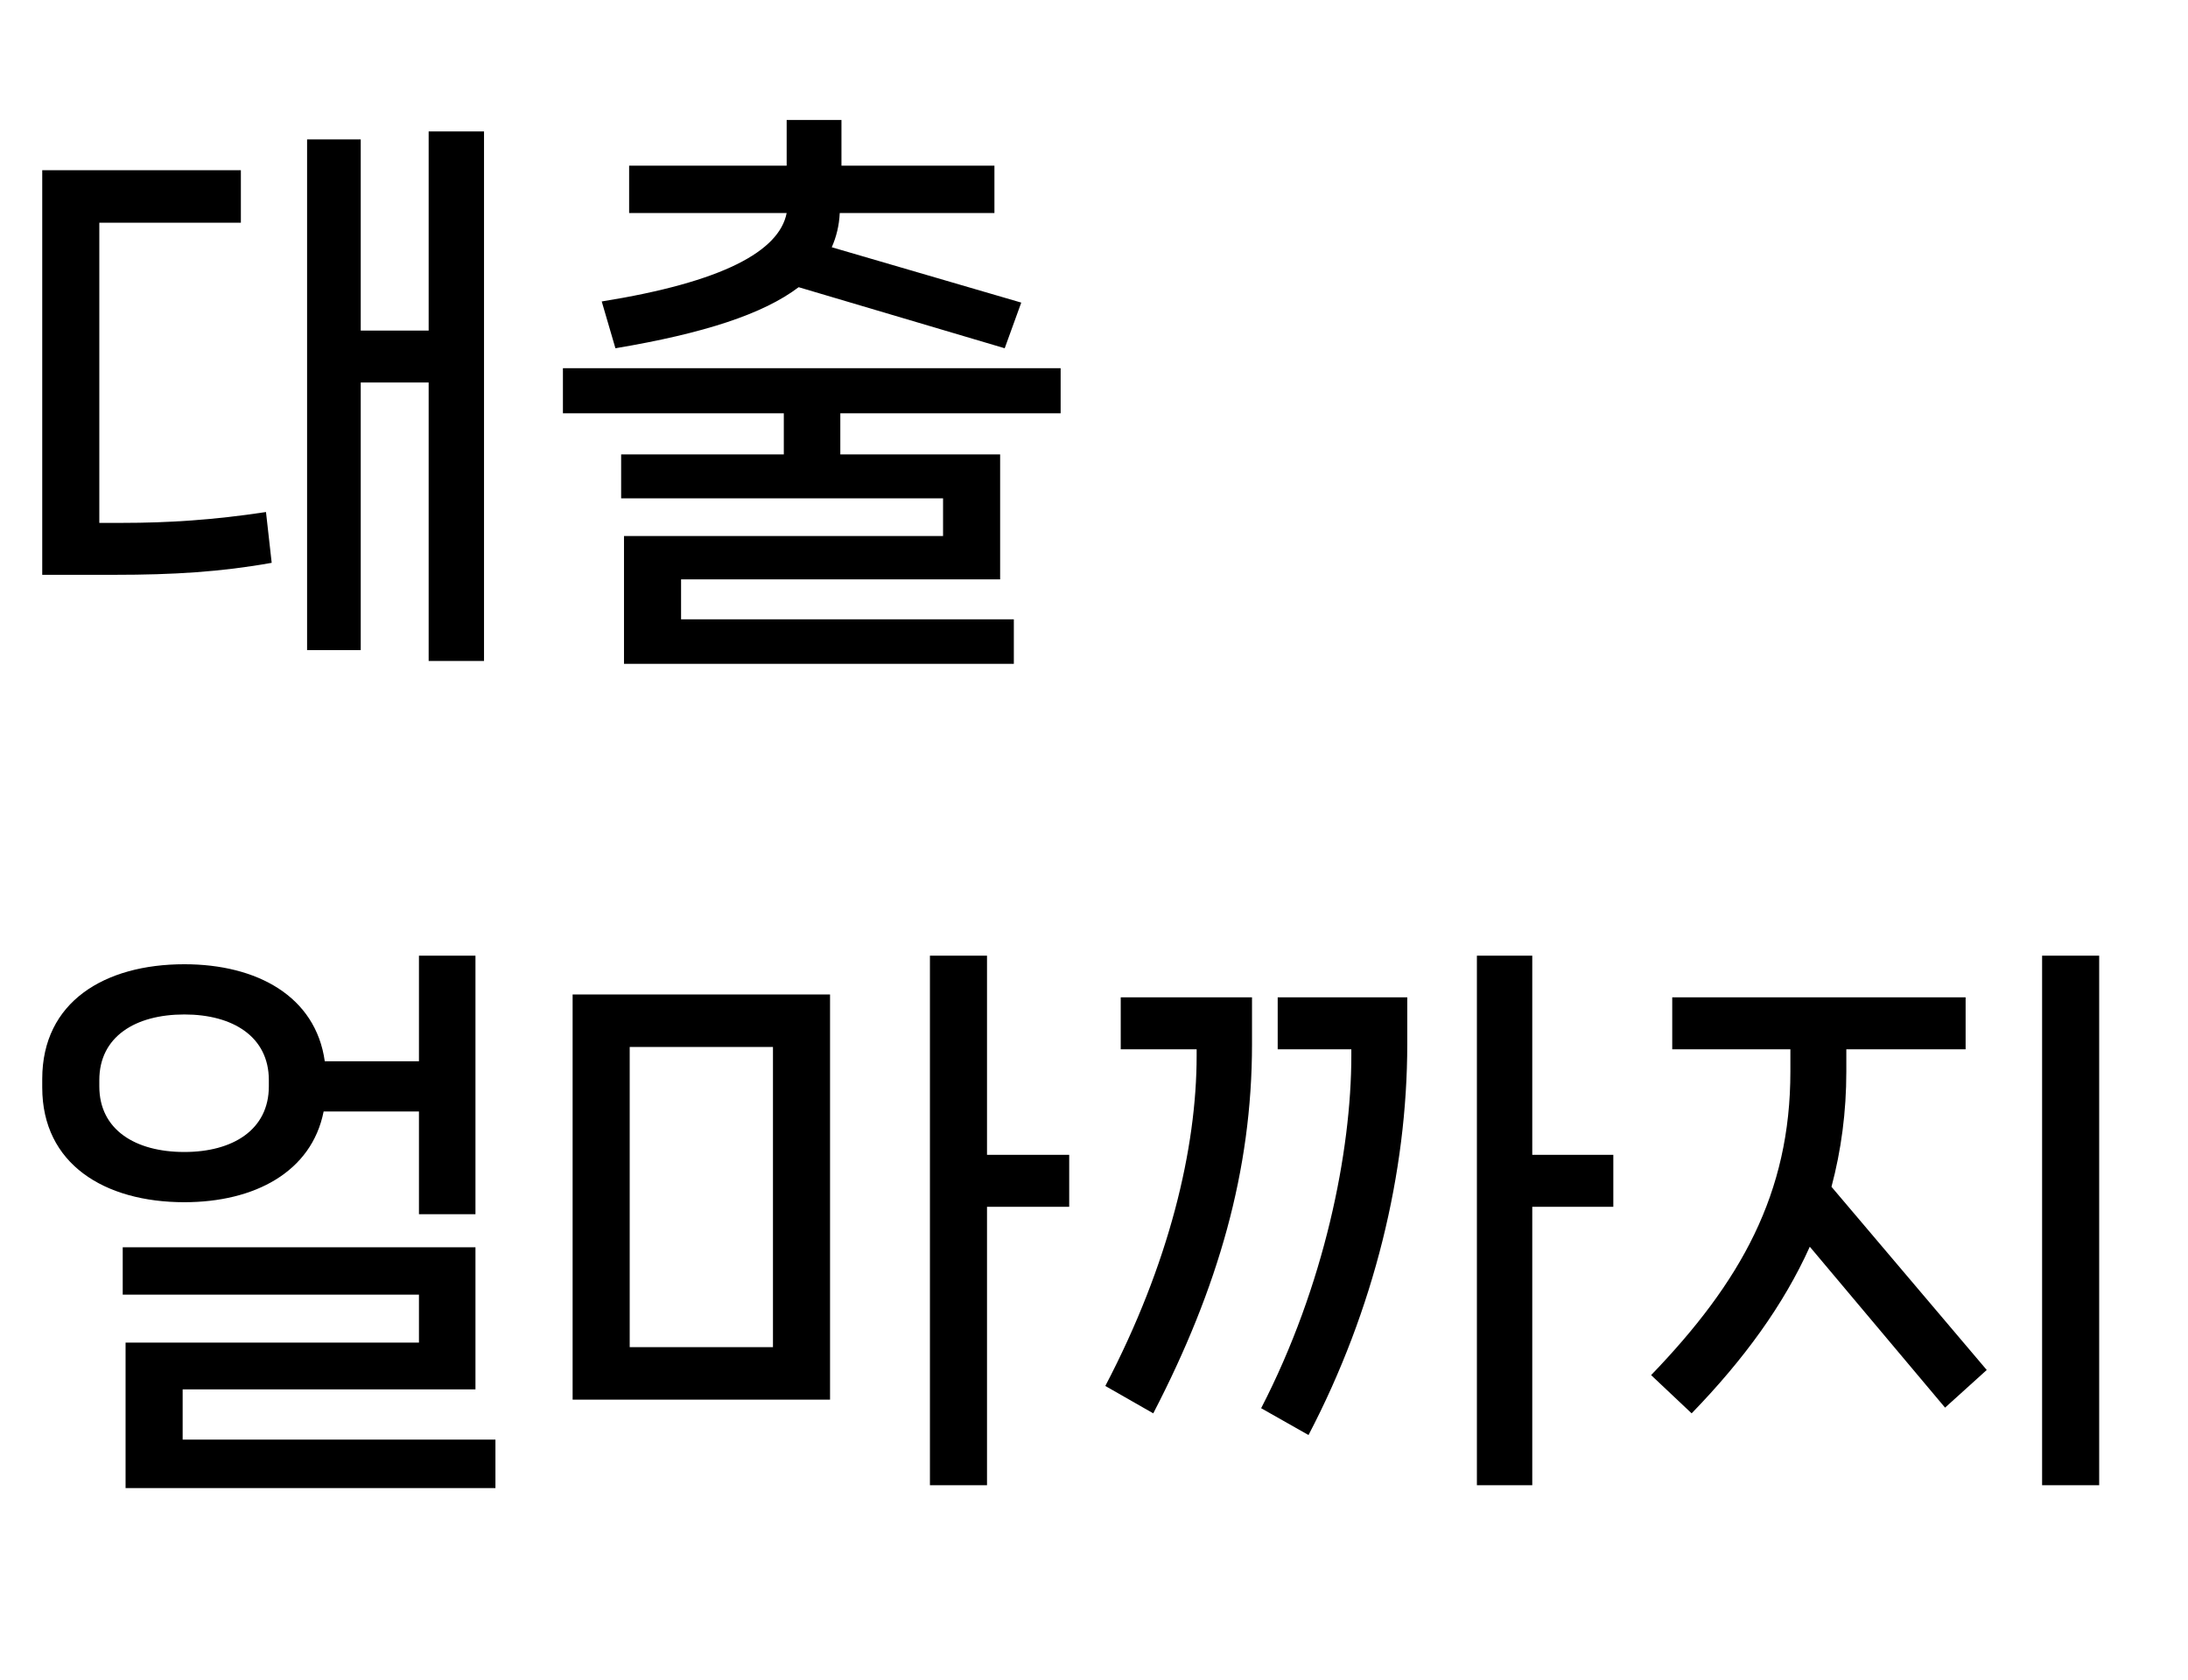 <svg width="69" height="53" viewBox="0 0 69 53" fill="none" xmlns="http://www.w3.org/2000/svg">
<path d="M13.518 10.427H11.376V4.397H9.684V20.507H11.376V12.065H13.518V20.849H15.264V4.145H13.518V10.427ZM3.132 16.493V7.025H7.596V5.369H1.332V18.131H3.618C5.454 18.131 6.966 18.041 8.568 17.753L8.388 16.151C6.732 16.403 5.292 16.493 3.87 16.493H3.132ZM19.408 10.985C22.198 10.517 24.07 9.905 25.186 9.059L31.684 10.985L32.206 9.545L26.23 7.799C26.374 7.475 26.464 7.115 26.482 6.719H31.36V5.225H26.536V3.785H24.808V5.225H19.84V6.719H24.808C24.574 7.925 22.792 8.897 18.976 9.509L19.408 10.985ZM33.448 11.615H17.752V13.037H24.718V14.333H19.588V15.719H29.74V16.907H19.678V20.939H31.972V19.535H21.478V18.275H31.54V14.333H26.5V13.037H33.448V11.615ZM13.212 35.059V38.299H14.994V30.145H13.212V33.475H10.242C9.954 31.423 8.1 30.415 5.814 30.415C3.294 30.415 1.332 31.603 1.332 34.033V34.303C1.332 36.715 3.294 37.921 5.814 37.921C8.028 37.921 9.828 36.967 10.206 35.059H13.212ZM3.132 34.069C3.132 32.701 4.266 31.999 5.814 31.999C7.344 31.999 8.478 32.701 8.478 34.069V34.267C8.478 35.635 7.344 36.337 5.814 36.337C4.266 36.337 3.132 35.635 3.132 34.267V34.069ZM5.76 43.825H14.994V39.343H3.87V40.837H13.212V42.349H3.96V46.939H15.624V45.409H5.76V43.825ZM31.126 36.427V30.145H29.326V46.849H31.126V38.065H33.718V36.427H31.126ZM26.176 44.149V31.369H18.058V44.149H26.176ZM24.376 33.025V42.493H19.858V33.025H24.376ZM48.321 36.427V30.145H46.575V46.849H48.321V38.065H50.877V36.427H48.321ZM37.737 33.097V33.295C37.737 36.229 36.873 39.865 34.857 43.717L36.369 44.581C38.421 40.621 39.483 36.913 39.483 32.935V31.459H35.343V33.097H37.737ZM42.615 33.097V33.295C42.615 36.319 41.769 40.549 39.771 44.419L41.265 45.265C43.335 41.305 44.379 36.985 44.379 32.935V31.459H40.293V33.097H42.615ZM64.399 46.849H66.199V30.145H64.399V46.849ZM58.225 33.097H61.987V31.459H52.735V33.097H56.461V33.799C56.461 37.651 54.895 40.441 52.069 43.375L53.347 44.581C55.003 42.871 56.245 41.161 57.073 39.325L61.339 44.401L62.653 43.213L57.757 37.435C58.063 36.283 58.225 35.077 58.225 33.799V33.097Z" fill="black"/>
</svg>
